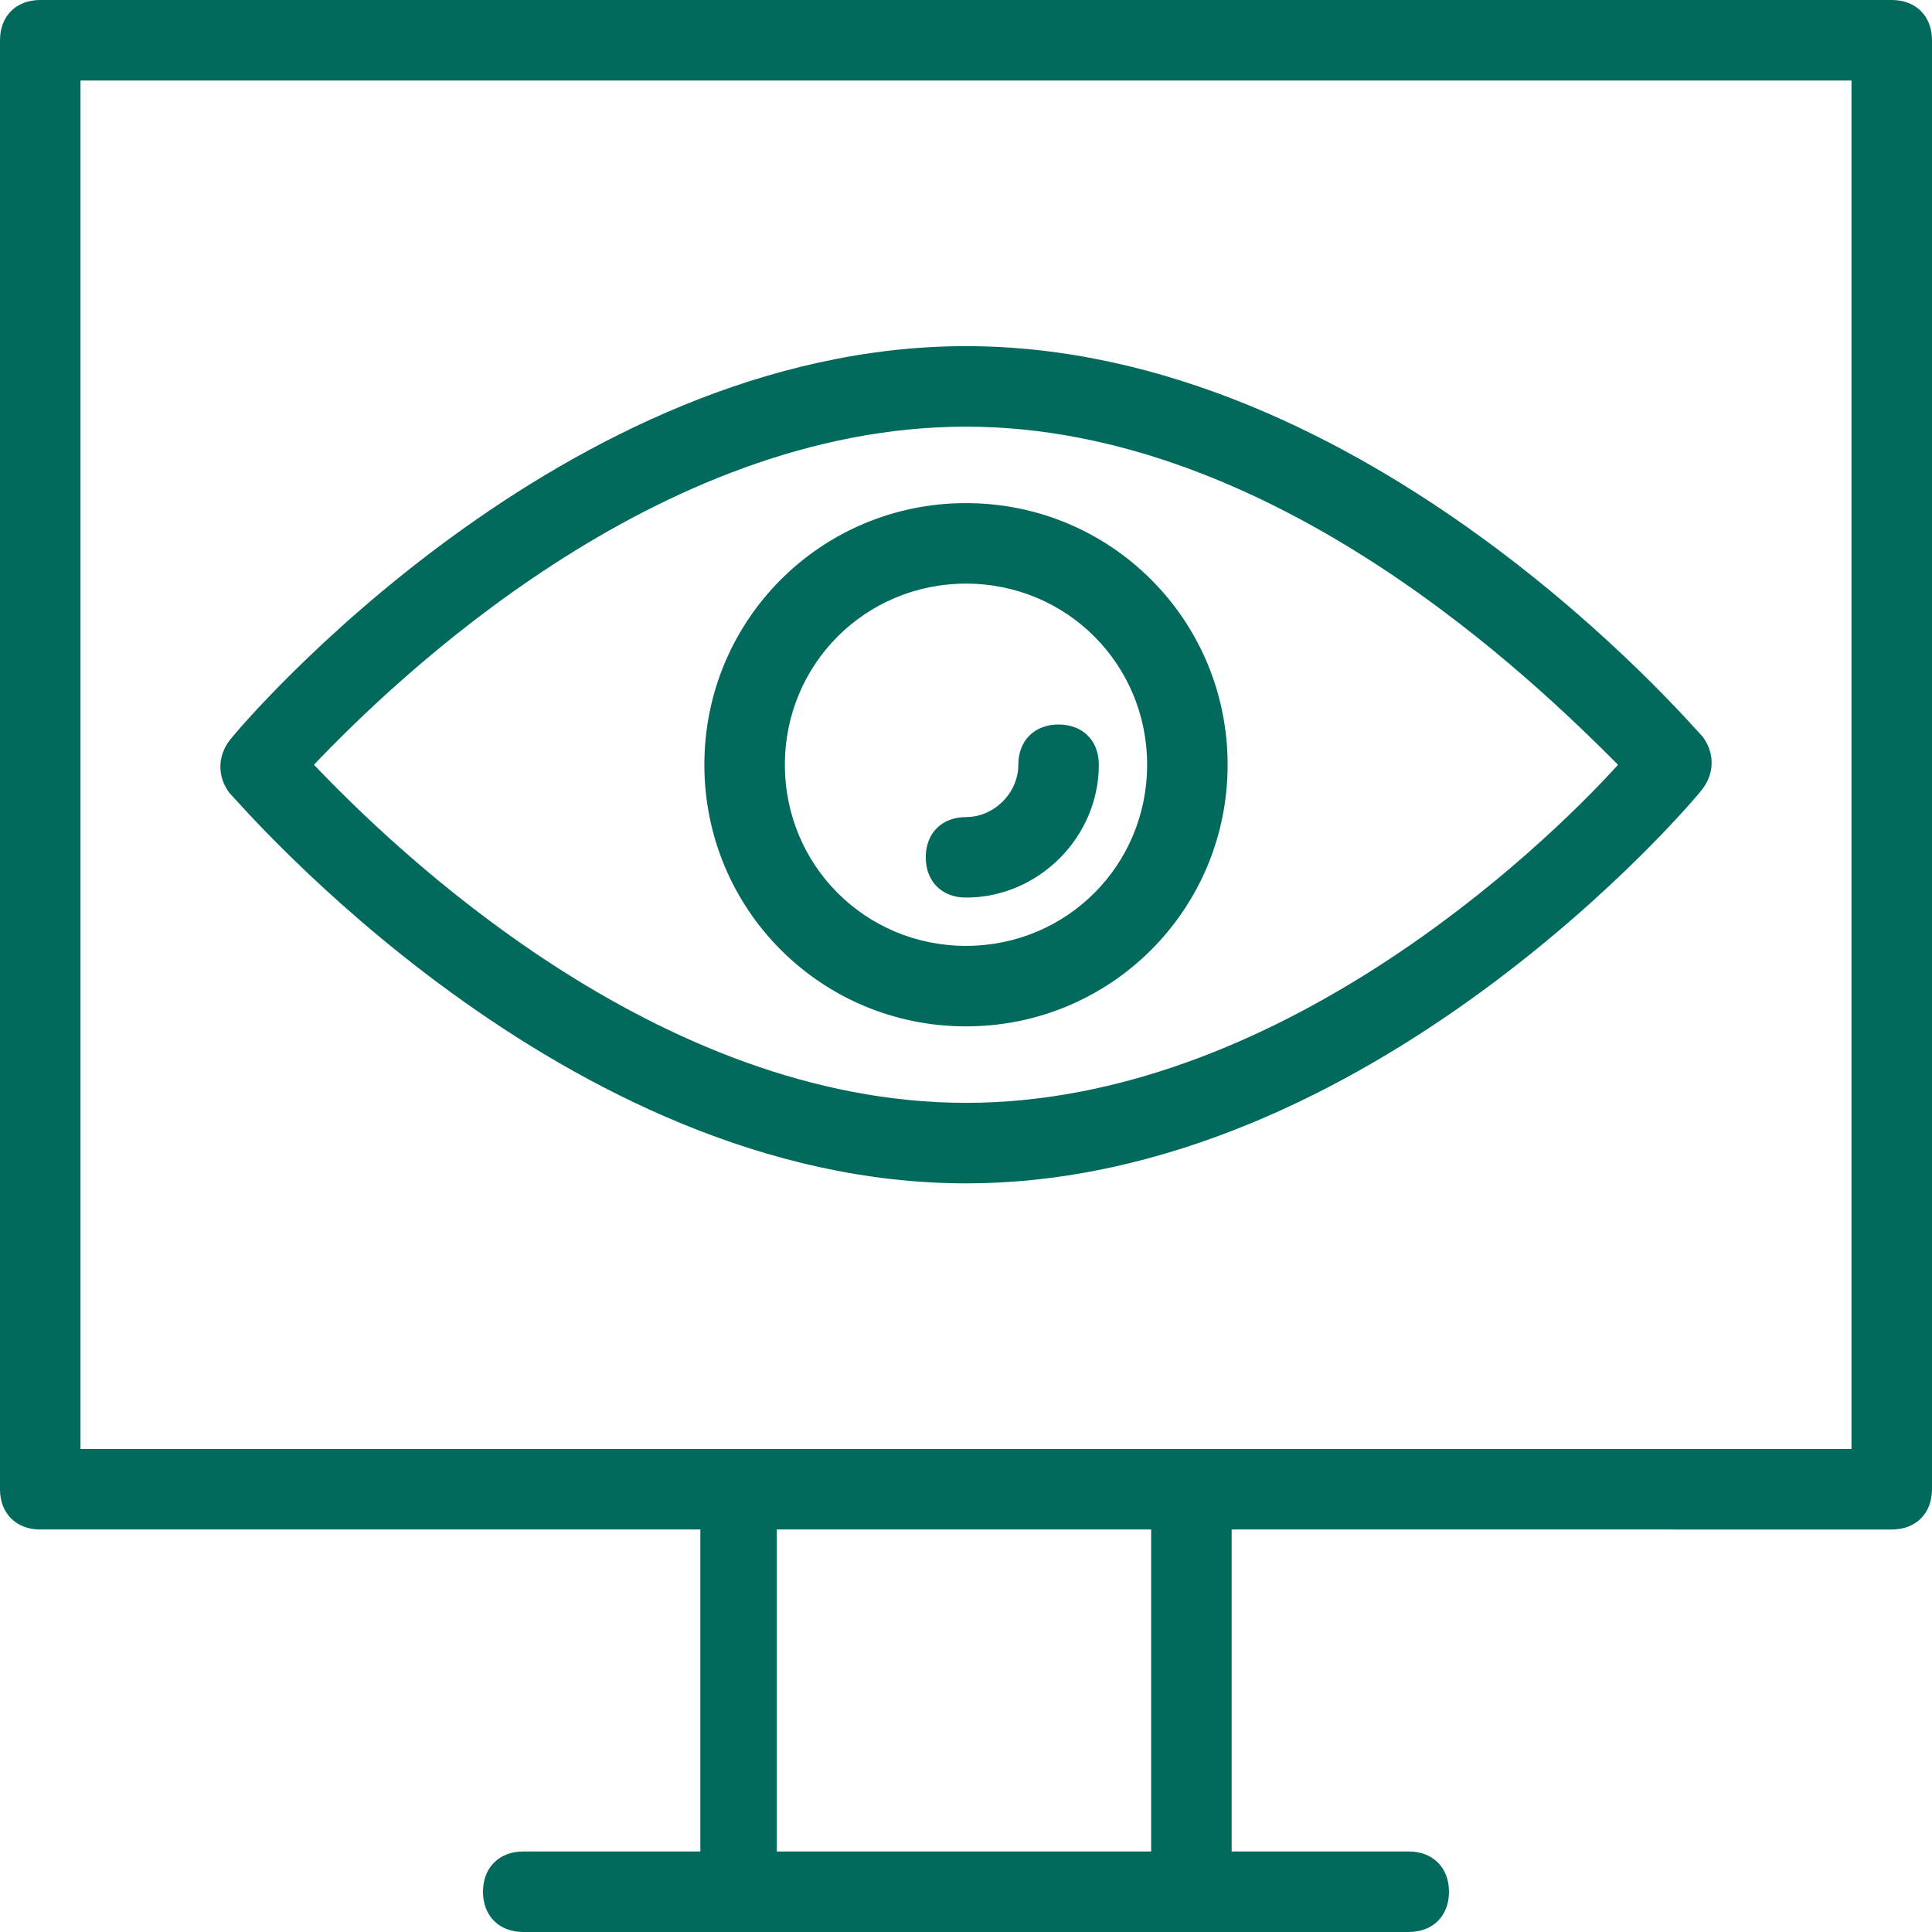 <svg height='100px' width='100px'  fill="#016a5c" xmlns="http://www.w3.org/2000/svg" xmlns:xlink="http://www.w3.org/1999/xlink" version="1.1" x="0px" y="0px" viewBox="0 0 48 48" enable-background="new 0 0 48 48" xml:space="preserve"><g><path d="M47,0H1C0.4,0,0,0.4,0,1v36c0,0.6,0.4,1,1,1h16.4v8H13c-0.6,0-1,0.4-1,1c0,0.6,0.4,1,1,1h22c0.6,0,1-0.4,1-1   c0-0.6-0.4-1-1-1h-4.4v-8H47c0.6,0,1-0.4,1-1V1C48,0.4,47.6,0,47,0z M28.6,46h-9.3v-8h9.3V46z M46,36H2V2h44V36z"></path><path d="M24,29.4c10,0,18-9.4,18.3-9.8c0.3-0.4,0.3-0.9,0-1.3C42,18,34,8.6,24,8.6C14,8.6,6,18,5.7,18.4c-0.3,0.4-0.3,0.9,0,1.3   C6,20,14,29.4,24,29.4z M24,10.6c7.7,0,14.2,6.4,16.2,8.4c-1.9,2.1-8.5,8.4-16.2,8.4S9.8,21.1,7.8,19C9.8,16.9,16.3,10.6,24,10.6z"></path><path d="M24,25.5c3.6,0,6.5-2.9,6.5-6.5c0-3.6-2.9-6.5-6.5-6.5c-3.6,0-6.5,2.9-6.5,6.5C17.5,22.6,20.4,25.5,24,25.5z M24,14.5   c2.5,0,4.5,2,4.5,4.5c0,2.5-2,4.5-4.5,4.5c-2.5,0-4.5-2-4.5-4.5C19.5,16.5,21.5,14.5,24,14.5z"></path><path d="M24,22.3c1.8,0,3.3-1.5,3.3-3.3c0-0.6-0.4-1-1-1s-1,0.4-1,1c0,0.7-0.6,1.3-1.3,1.3c-0.6,0-1,0.4-1,1   C23,21.9,23.4,22.3,24,22.3z"></path></g></svg>
